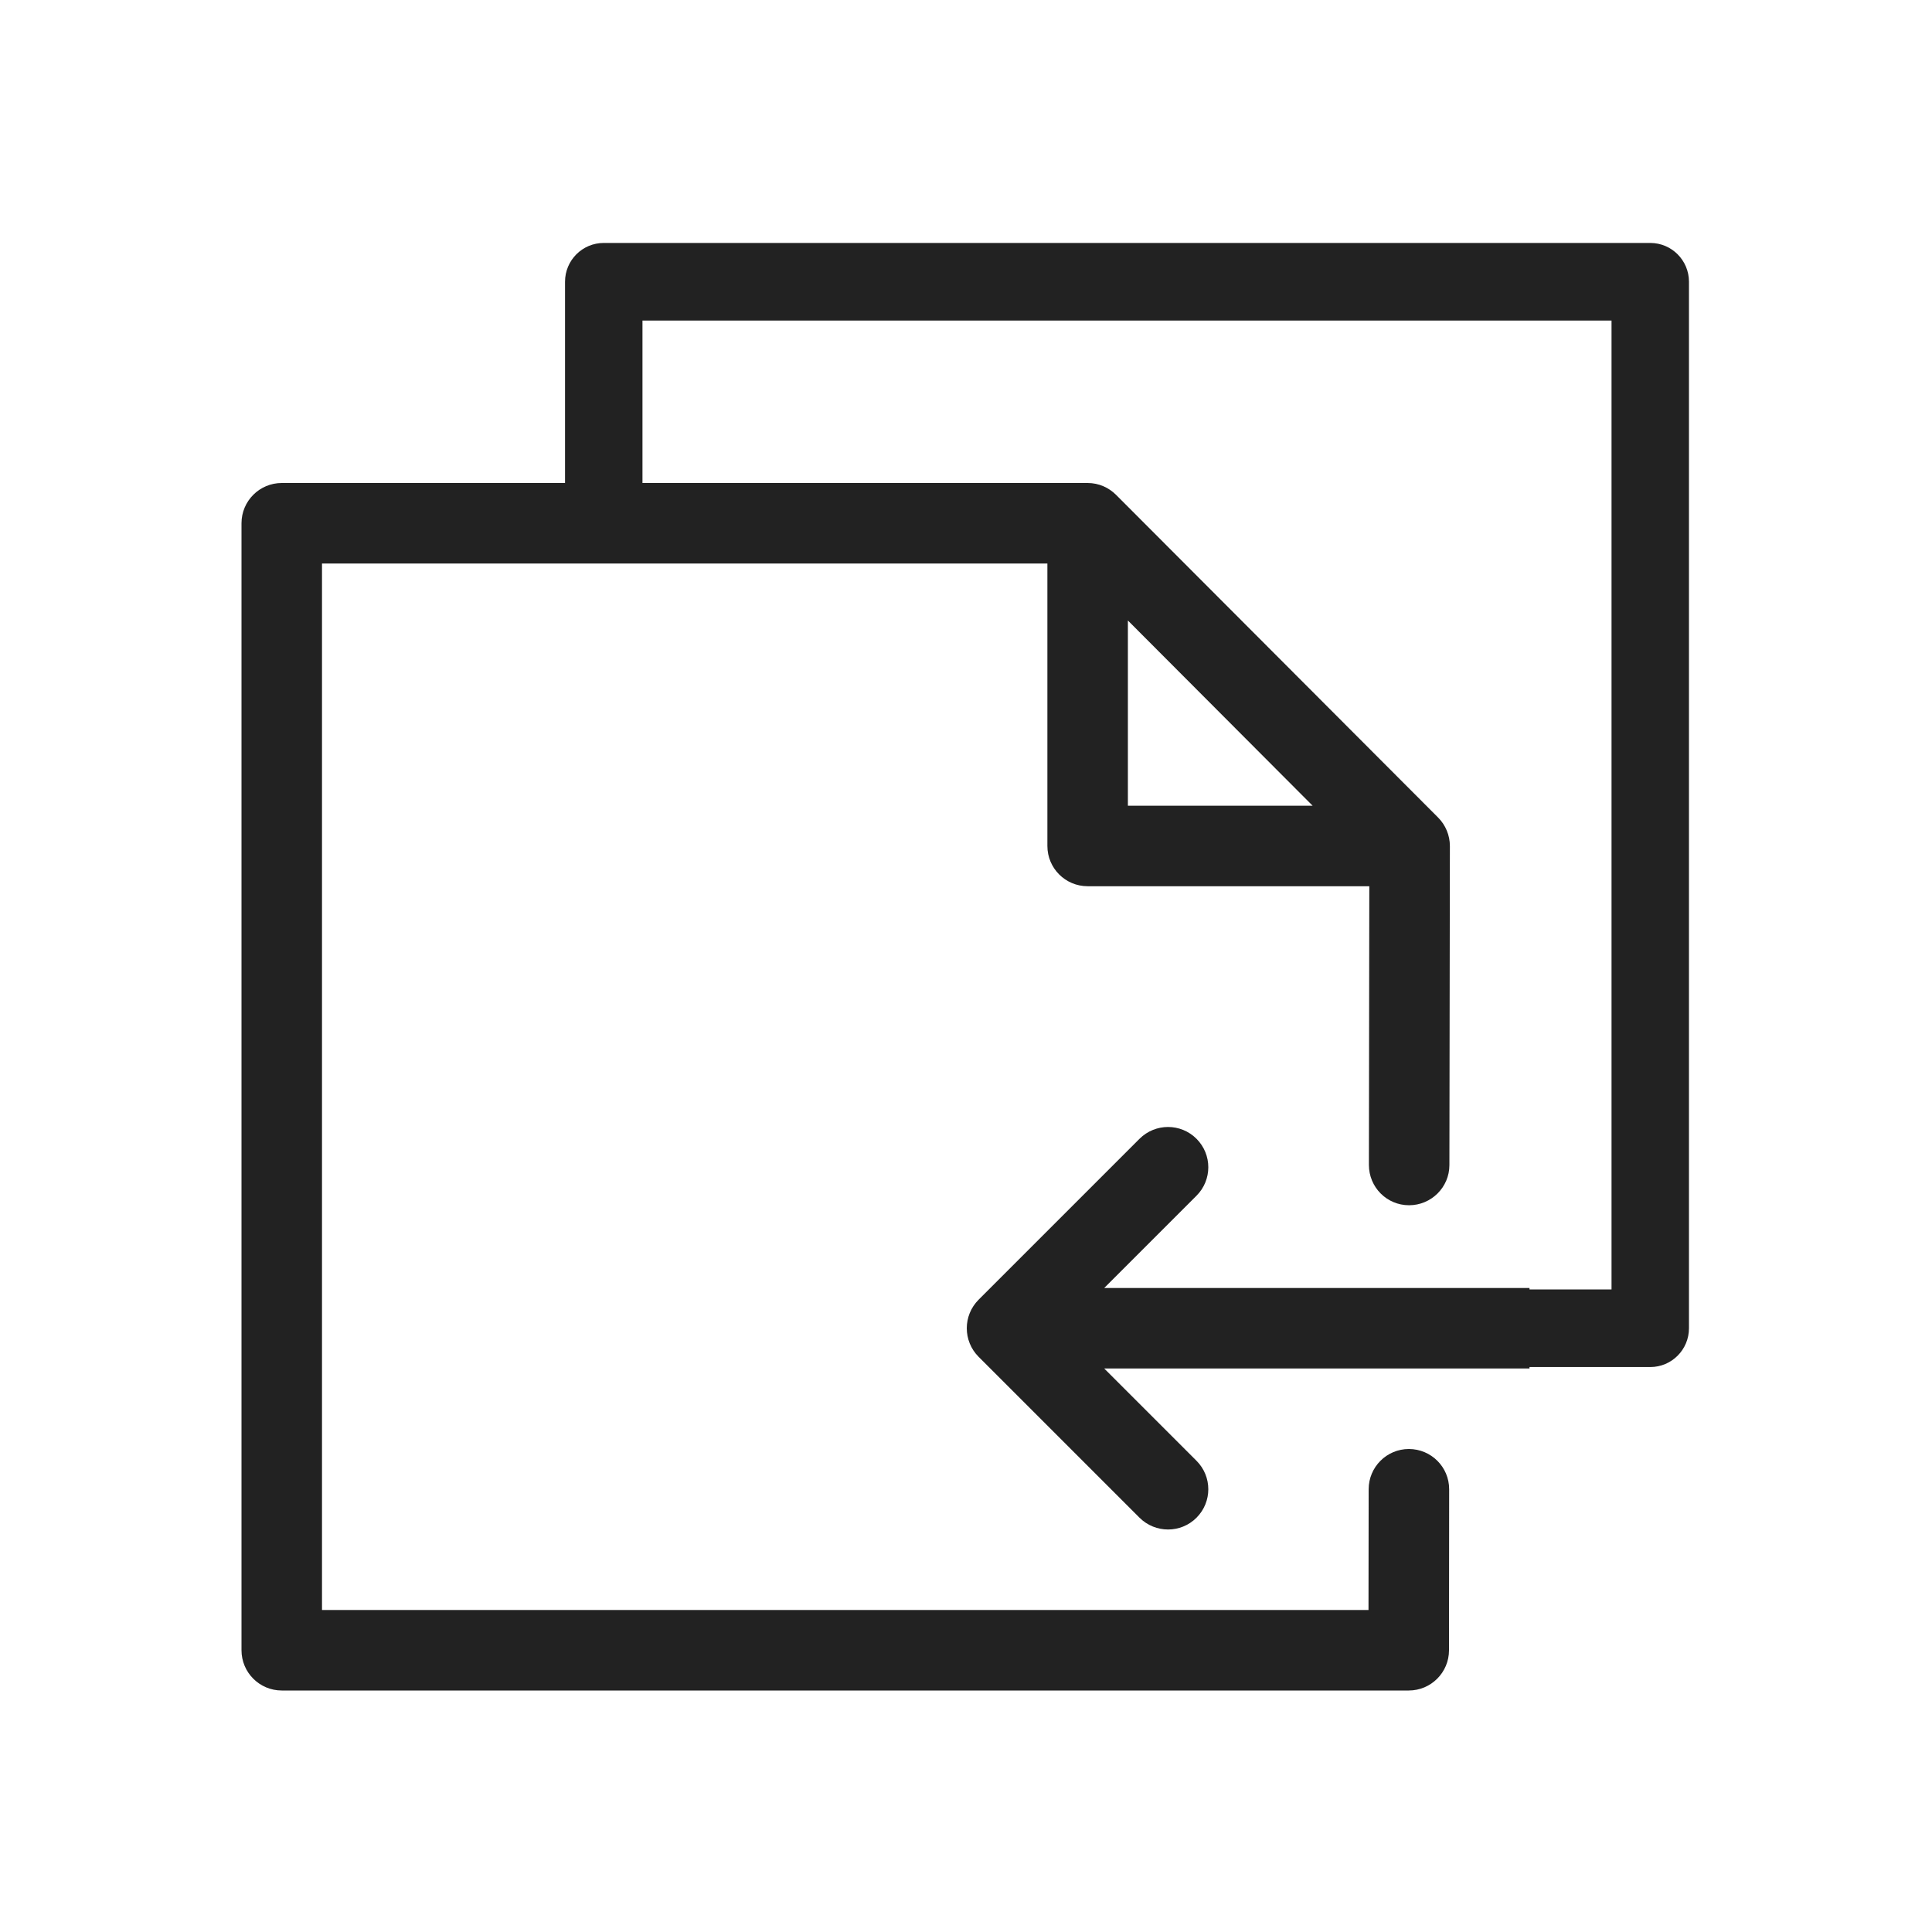 <svg viewBox="0 0 24 24" fill="none" xmlns="http://www.w3.org/2000/svg">
<path d="M20.5 3.018H7.5C7.234 3.018 7.019 3.234 7.019 3.5V6H3.5C3.224 6 3 6.224 3 6.5V20.5C3 20.776 3.224 21 3.5 21H17.5C17.776 21 18 20.776 18 20.5L18.002 18.5C18.002 18.224 17.779 18.001 17.502 18C17.502 18 17.503 18 17.502 18C17.226 18 17.002 18.224 17.002 18.5L17 20H4V7H13.011V10.509C13.011 10.785 13.234 11.009 13.511 11.009H17.01L17.005 14.471C17.005 14.748 17.227 14.972 17.504 14.972C17.779 14.972 18.005 14.749 18.005 14.473L18.011 10.51C18.011 10.377 17.958 10.249 17.864 10.155C17.864 10.155 17.863 10.155 17.863 10.154L13.866 6.149C13.775 6.057 13.65 6 13.511 6H7.981V3.982H20.019V16.018H19V16H13.717L14.863 14.854C15.059 14.658 15.059 14.342 14.863 14.146C14.668 13.951 14.352 13.951 14.156 14.146L12.156 16.146C11.961 16.342 11.961 16.658 12.156 16.854L14.156 18.854C14.254 18.951 14.382 19 14.51 19C14.638 19 14.766 18.951 14.863 18.854C15.059 18.658 15.059 18.342 14.863 18.146L13.717 17H19V16.982H20.5C20.766 16.982 20.981 16.766 20.981 16.5V3.5C20.981 3.234 20.766 3.018 20.5 3.018ZM14.011 7.708L16.306 10.009H14.011V7.708Z" fill="#222222"/>
</svg>
